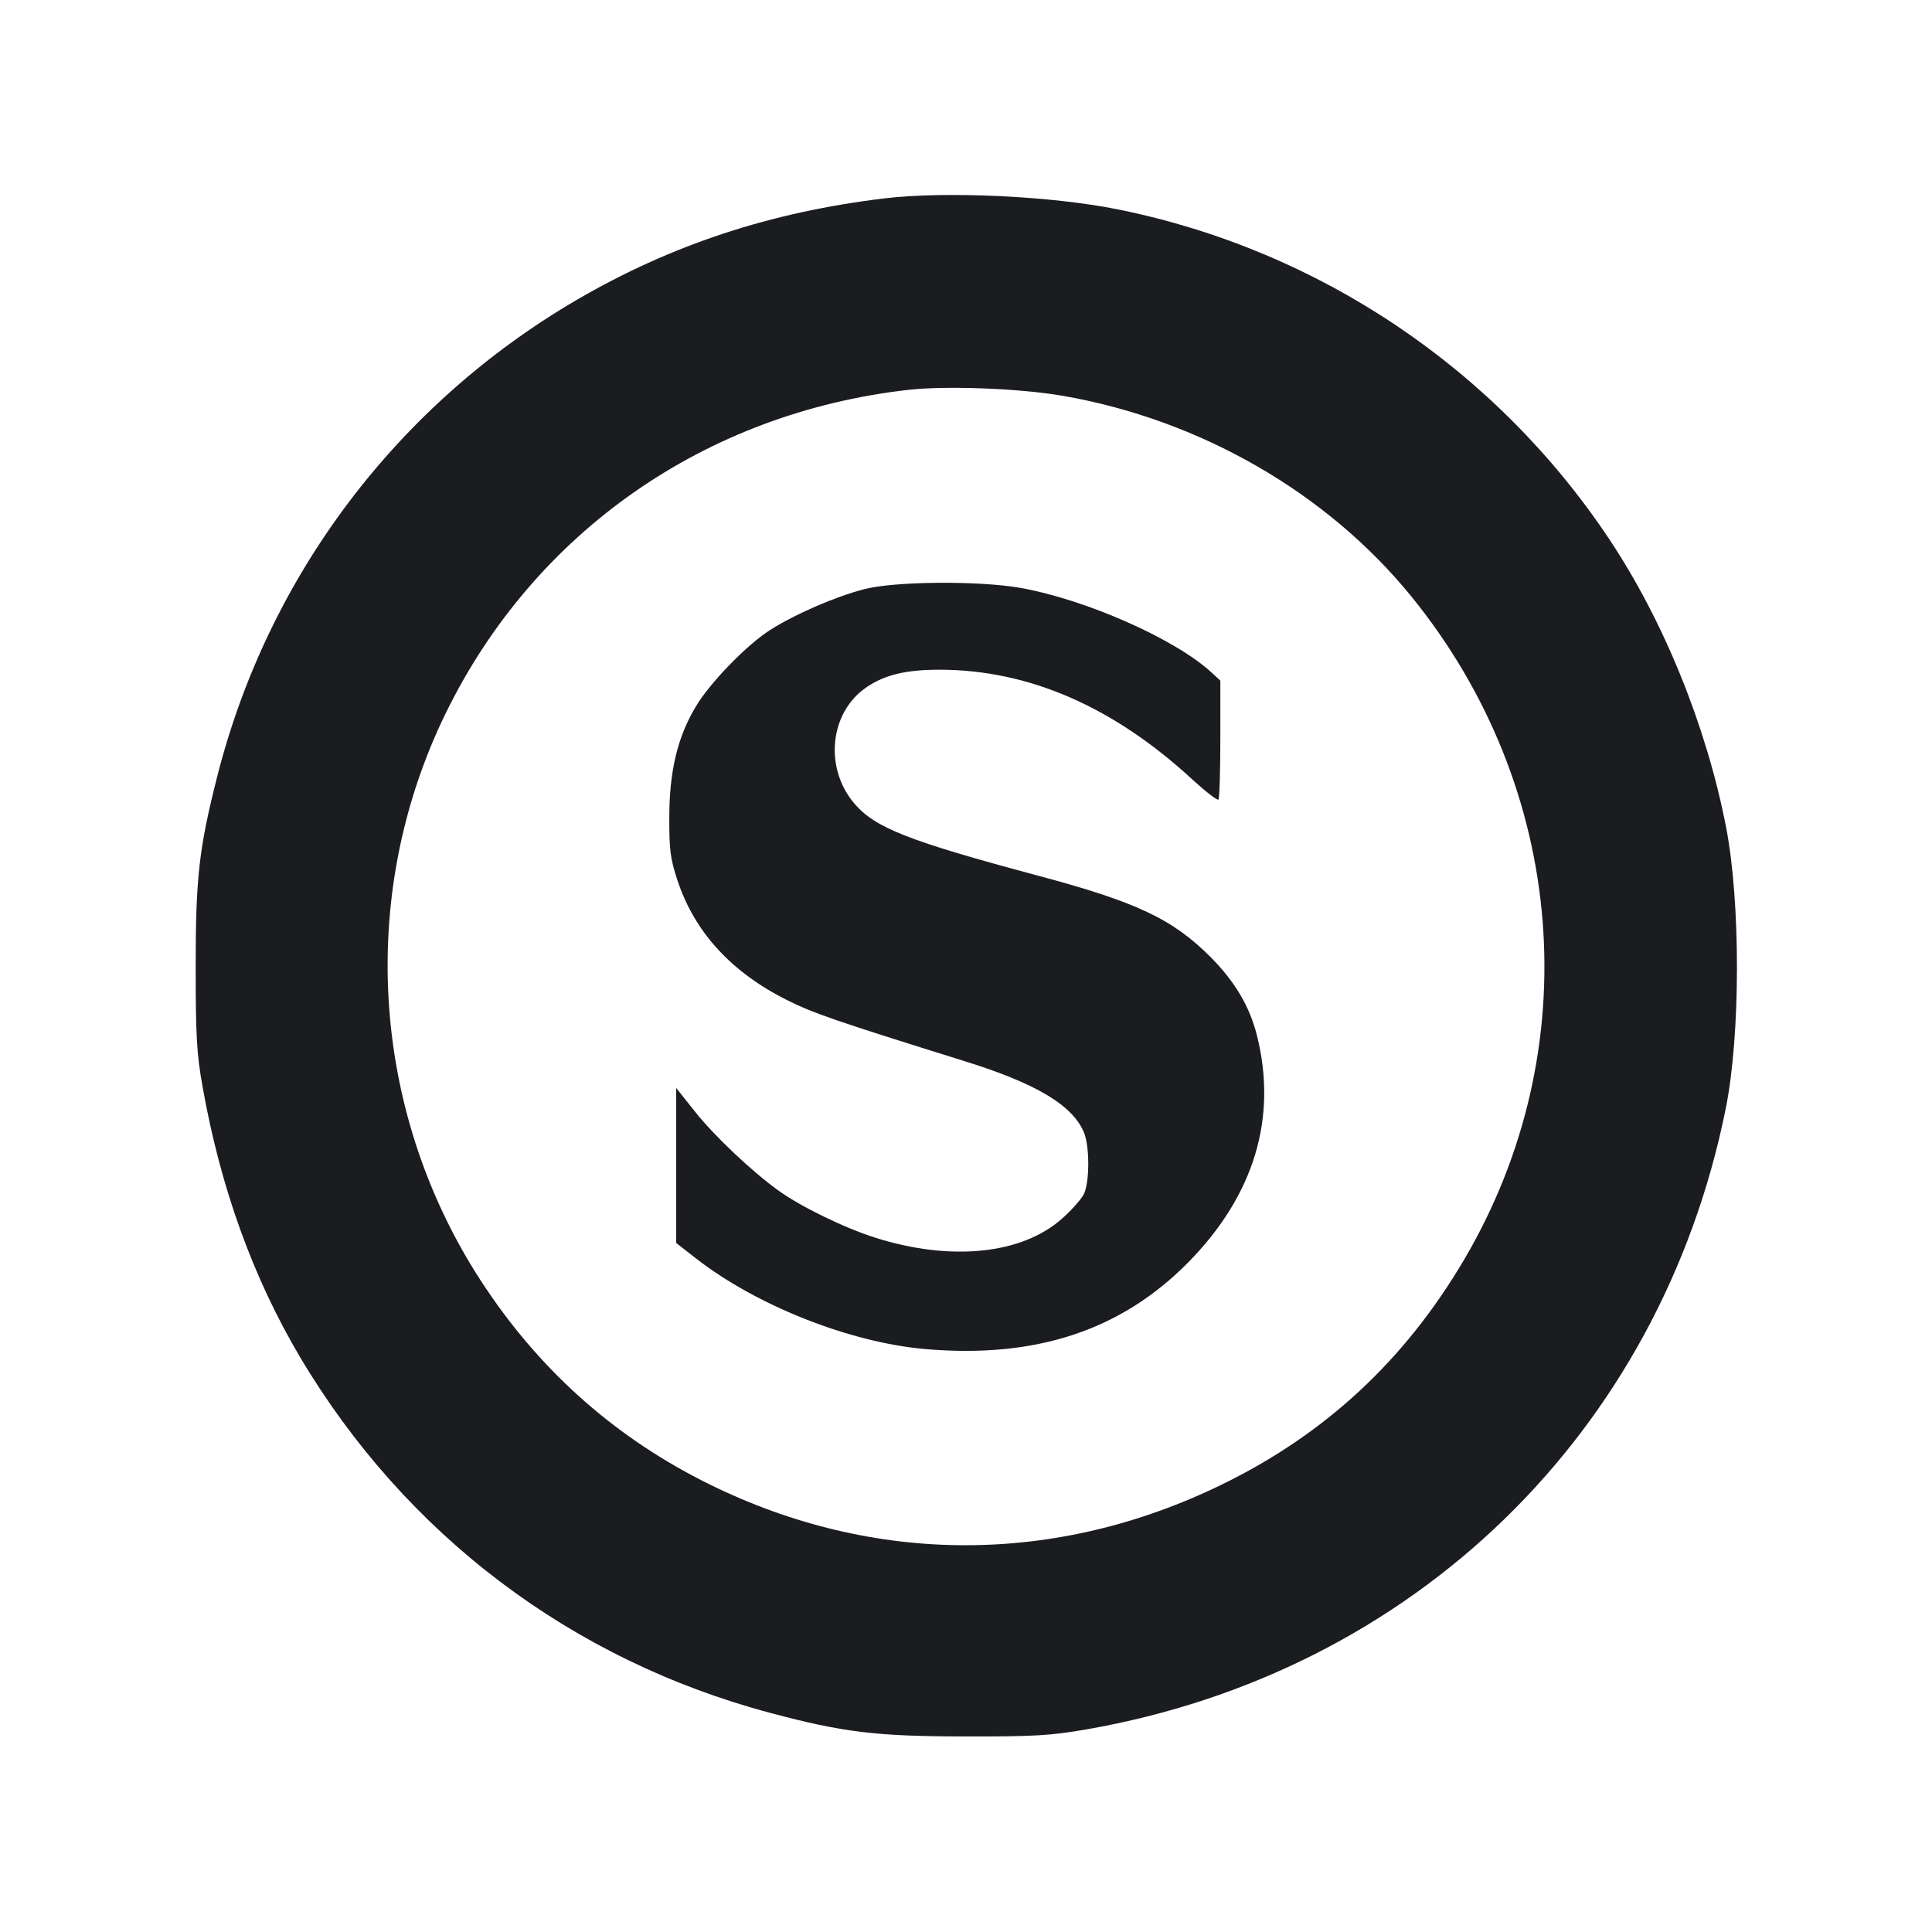 <svg width="14" height="14" viewBox="0 0 14 14" fill="none" xmlns="http://www.w3.org/2000/svg"><path d="M6.405 1.438 C 5.579 1.538,4.863 1.775,4.181 2.172 C 2.879 2.932,1.943 4.172,1.574 5.627 C 1.442 6.147,1.418 6.361,1.418 7.000 C 1.418 7.505,1.425 7.637,1.468 7.875 C 1.598 8.608,1.834 9.260,2.176 9.837 C 2.940 11.121,4.141 12.029,5.584 12.413 C 6.110 12.553,6.348 12.582,6.988 12.583 C 7.490 12.584,7.614 12.577,7.871 12.532 C 10.242 12.120,12.031 10.384,12.505 8.035 C 12.613 7.501,12.614 6.537,12.507 5.990 C 12.365 5.260,12.055 4.498,11.662 3.908 C 10.840 2.673,9.558 1.812,8.104 1.518 C 7.621 1.420,6.850 1.384,6.405 1.438 M7.700 2.868 C 8.695 3.040,9.616 3.570,10.228 4.323 C 11.356 5.712,11.507 7.604,10.610 9.127 C 10.181 9.856,9.604 10.392,8.855 10.757 C 7.652 11.344,6.338 11.344,5.145 10.758 C 4.478 10.430,3.937 9.956,3.521 9.336 C 2.689 8.099,2.578 6.502,3.230 5.168 C 3.872 3.856,5.109 2.992,6.582 2.825 C 6.860 2.794,7.385 2.814,7.700 2.868 M6.260 4.270 C 6.052 4.324,5.758 4.452,5.581 4.565 C 5.412 4.672,5.145 4.947,5.042 5.120 C 4.910 5.340,4.851 5.587,4.850 5.916 C 4.849 6.158,4.857 6.222,4.910 6.382 C 5.034 6.755,5.299 7.044,5.701 7.246 C 5.893 7.342,6.055 7.398,6.988 7.689 C 7.509 7.851,7.772 8.008,7.855 8.207 C 7.897 8.307,7.896 8.572,7.853 8.655 C 7.834 8.691,7.765 8.769,7.700 8.827 C 7.409 9.089,6.894 9.143,6.343 8.969 C 6.122 8.899,5.804 8.745,5.642 8.628 C 5.450 8.490,5.177 8.233,5.036 8.055 L 4.900 7.884 4.900 8.445 L 4.900 9.007 5.042 9.118 C 5.482 9.461,6.160 9.729,6.706 9.776 C 7.509 9.845,8.126 9.640,8.613 9.145 C 9.089 8.660,9.258 8.099,9.108 7.502 C 9.055 7.292,8.949 7.114,8.774 6.937 C 8.497 6.659,8.237 6.536,7.513 6.343 C 6.584 6.094,6.342 5.999,6.192 5.824 C 5.969 5.563,6.012 5.159,6.282 4.978 C 6.414 4.889,6.567 4.853,6.809 4.853 C 7.454 4.854,8.066 5.119,8.641 5.649 C 8.736 5.736,8.821 5.802,8.829 5.794 C 8.837 5.786,8.843 5.588,8.843 5.355 L 8.843 4.932 8.779 4.873 C 8.516 4.630,7.864 4.342,7.388 4.259 C 7.084 4.207,6.480 4.212,6.260 4.270 " fill="#1A1C1F" stroke="none" fill-rule="evenodd"></path></svg>
